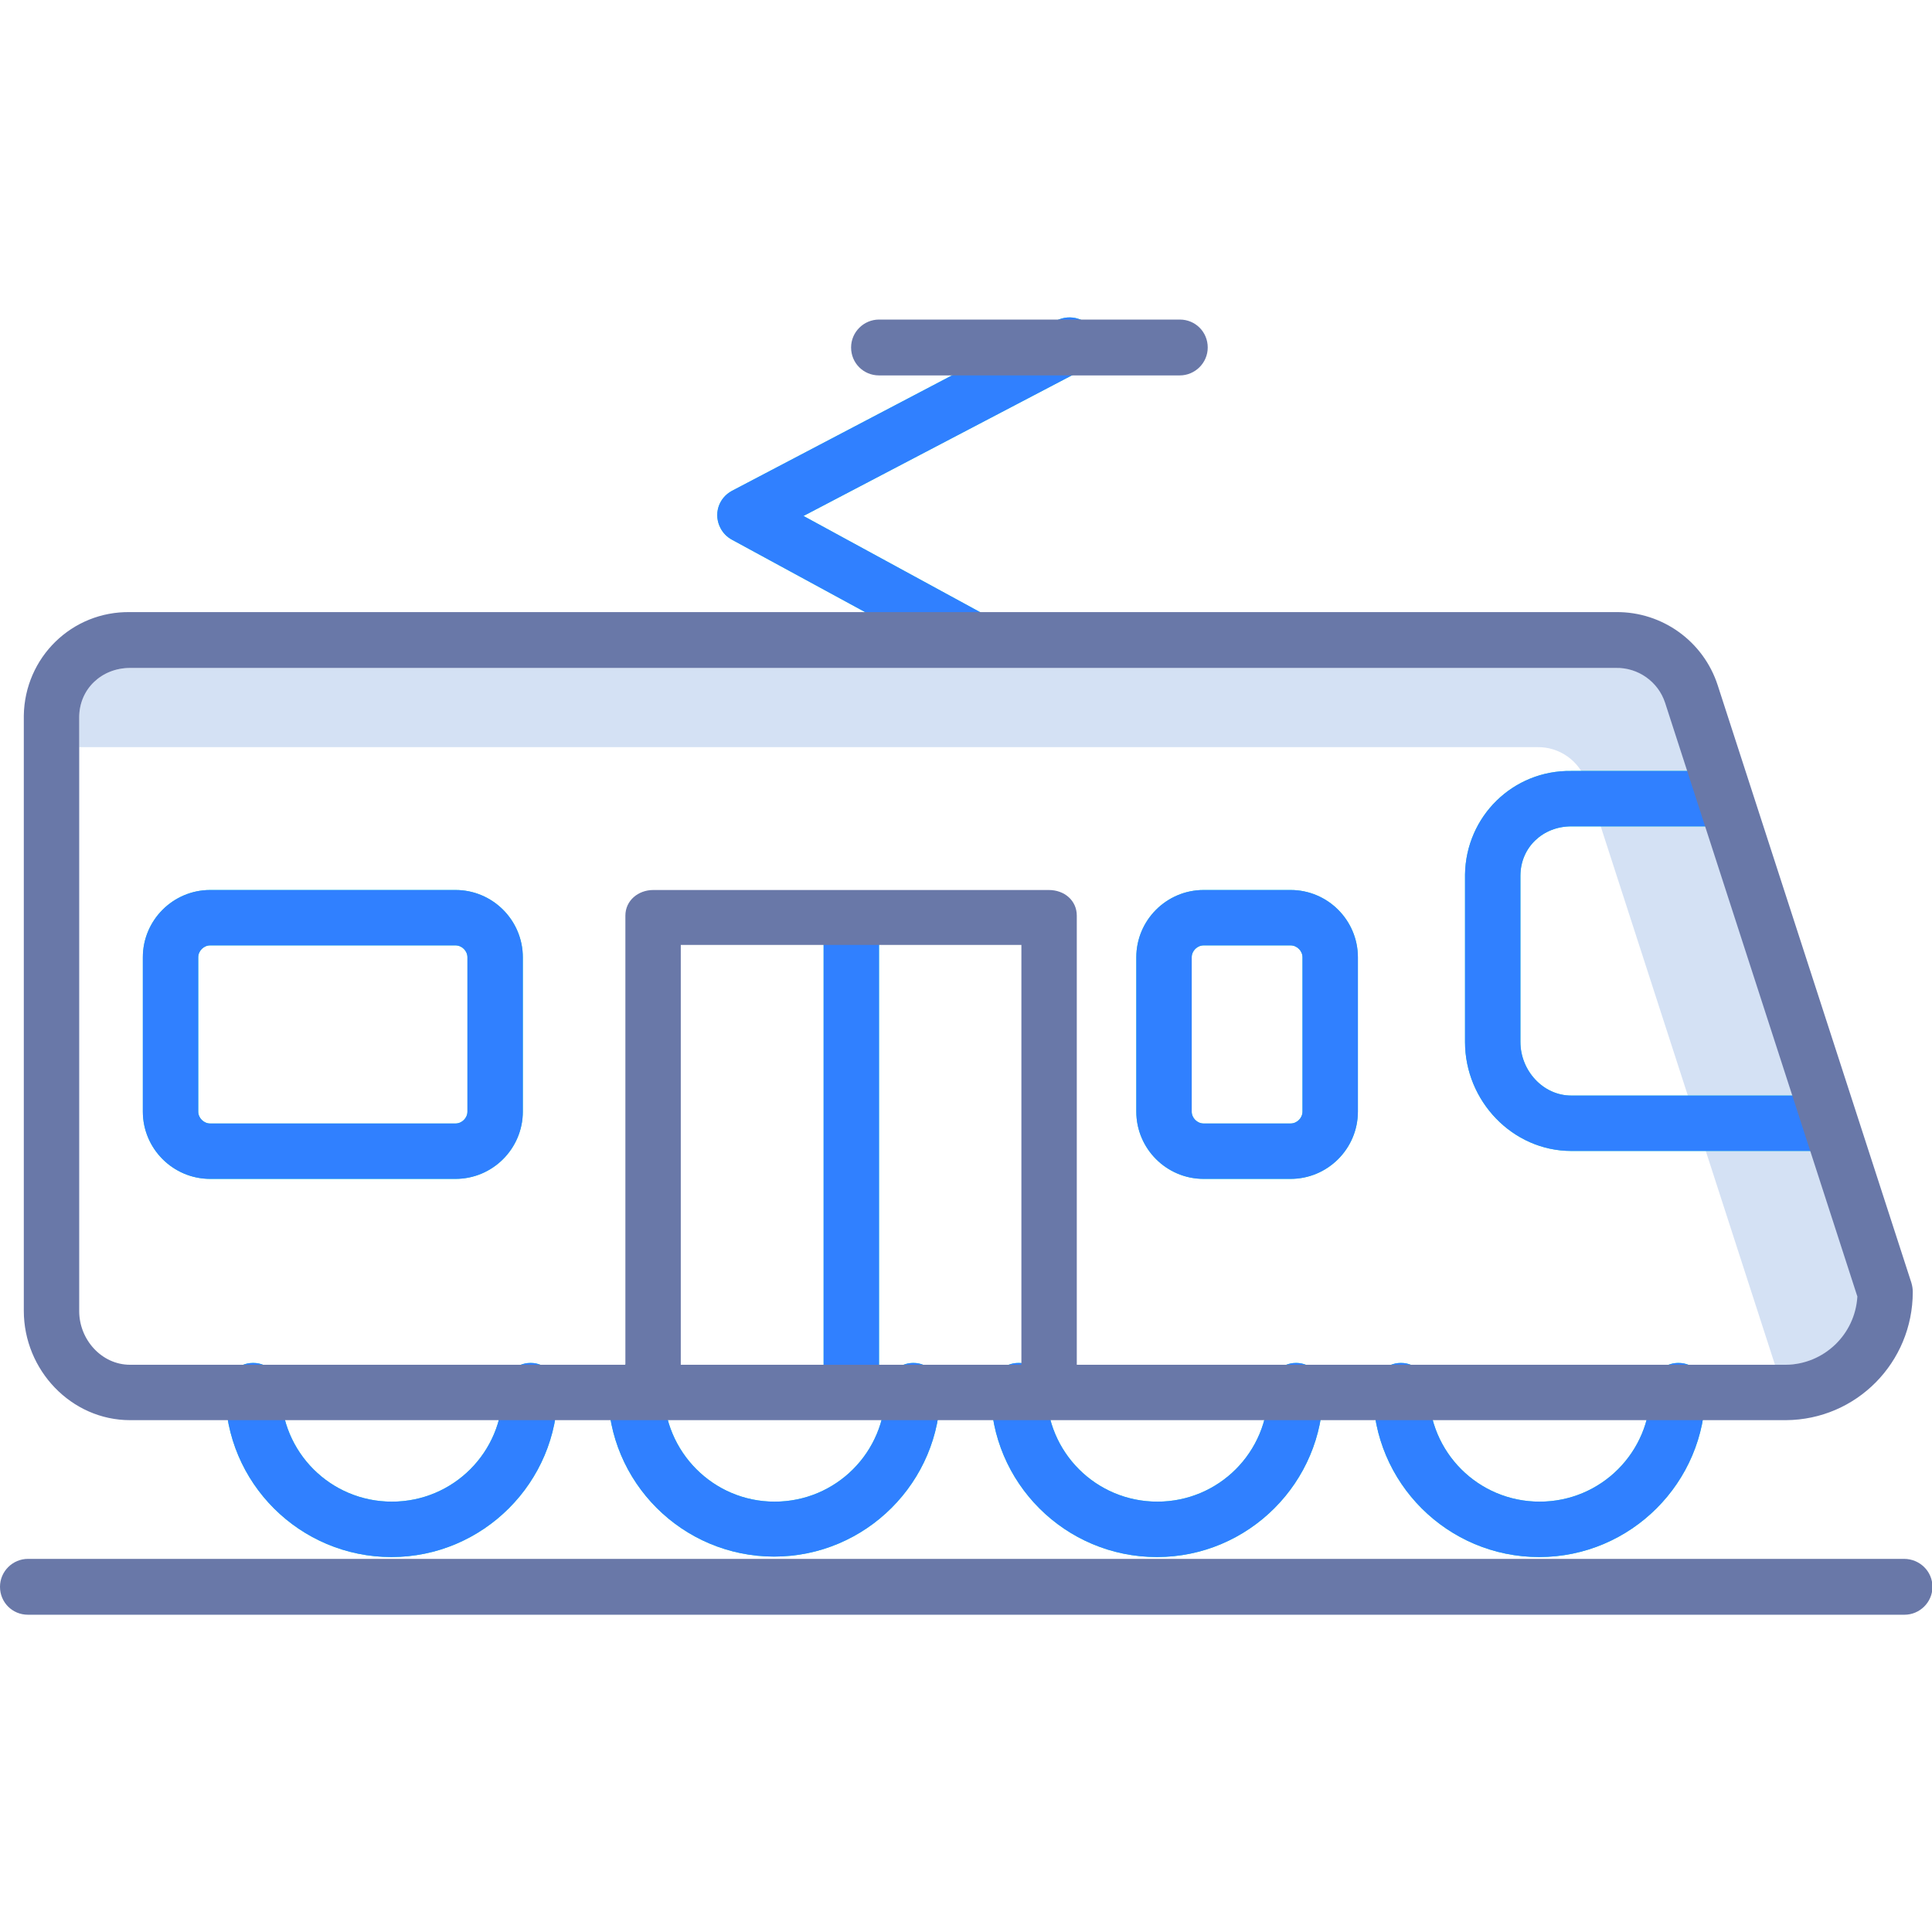 <?xml version="1.0" encoding="utf-8"?>
<!-- Generator: Adobe Illustrator 19.0.0, SVG Export Plug-In . SVG Version: 6.00 Build 0)  -->
<svg version="1.1" id="Calque_1" xmlns="http://www.w3.org/2000/svg" xmlns:xlink="http://www.w3.org/1999/xlink" x="0px" y="0px"
	 viewBox="-94 186 422 422" style="enable-background:new -94 186 422 422;" xml:space="preserve">
<style type="text/css">
	.st0{fill:#D4E1F4;}
	.st1{fill:#1AE5BE;}
	.st2{fill:#3080ff;}
	.st3{fill:#6978A8;}
</style>
<g>
	<path class="st0" d="M269.8,339.5c-1.5-4.6-5.9-7.7-10.7-7.6H-65.6c-6.2,0-11.1,4.6-11.1,10.8v6.5h318.5c4.8-0.1,9.2,3,10.7,7.6
		l41.2,127.3h2.5c8.3-0.1,15.2-6.6,15.6-14.9L269.8,339.5z"/>
	<path class="st1" d="M238.1,413.6v-36.3c0-6.2,4.9-10.8,11.1-10.8H283v-12.1h-33.8c-12.7-0.2-23,9.9-23.2,22.6c0,0.1,0,0.2,0,0.3
		v36.3c0,12.9,10.4,23.8,23.2,23.8h57.2v-12.1h-57.2C243,425.3,238.1,419.8,238.1,413.6z"/>
	<rect x="85.9" y="386.4" class="st1" width="12.1" height="102"/>
	<path class="st1" d="M20.2,395.1c0-8.1-6.6-14.7-14.7-14.7h-53.6c-8.1,0-14.7,6.6-14.7,14.7v33.7c0,8.1,6.6,14.7,14.7,14.7H5.5
		c8.1,0,14.7-6.6,14.7-14.7V395.1z M8.1,428.8c0,1.4-1.2,2.6-2.6,2.6h-53.6c-1.4,0-2.6-1.2-2.6-2.6v-33.7c0-1.4,1.2-2.6,2.6-2.6l0,0
		H5.5c1.4,0,2.6,1.2,2.6,2.6l0,0V428.8z"/>
	<path class="st1" d="M202.6,395.1c0-8.1-6.6-14.7-14.7-14.7h-19c-8.1,0-14.7,6.6-14.7,14.7v33.7c0,8.1,6.6,14.7,14.7,14.7h19
		c8.1,0,14.7-6.6,14.7-14.7V395.1z M190.5,428.8c0,1.4-1.2,2.6-2.6,2.6h-19c-1.4,0-2.6-1.2-2.6-2.6v-33.7c0-1.4,1.2-2.6,2.6-2.6l0,0
		h19c1.4,0,2.6,1.2,2.6,2.6l0,0V428.8z"/>
	<path class="st1" d="M120.8,320.1l-39.3-21.4l60.9-31.9c3-1.6,4.1-5.2,2.6-8.2s-5.2-4.1-8.2-2.6l-70.9,37.2c-3,1.6-4.1,5.2-2.5,8.2
		c0.6,1.1,1.4,1.9,2.5,2.5l49.3,26.8c2.9,1.6,6.6,0.5,8.2-2.4C124.8,325.4,123.7,321.7,120.8,320.1L120.8,320.1z"/>
	<path class="st1" d="M21.9,483.7c-3.3,0-6.1,2.7-6.1,6.1c0,13.4-10.8,24.2-24.2,24.2s-24.2-10.8-24.2-24.2c0-3.3-2.7-6.1-6.1-6.1
		s-6.1,2.7-6.1,6.1c0,20.1,16.3,36.3,36.3,36.3s36.3-16.3,36.3-36.3C27.9,486.4,25.2,483.7,21.9,483.7z"/>
	<path class="st1" d="M105.5,483.7c-3.3,0-6.1,2.7-6.1,6.1c0,13.4-10.8,24.2-24.2,24.2S51,503.1,51,489.7c0-3.3-2.7-6.1-6.1-6.1
		c-3.3,0-6.1,2.7-6.1,6.1c0,20.1,16.3,36.3,36.3,36.3s36.3-16.3,36.3-36.3C111.5,486.4,108.8,483.7,105.5,483.7z"/>
	<path class="st1" d="M189.1,483.7c-3.3,0-6.1,2.7-6.1,6.1c0,13.4-10.8,24.2-24.2,24.2s-24.2-10.8-24.2-24.2c0-3.3-2.7-6.1-6.1-6.1
		s-6.1,2.7-6.1,6.1c0,20.1,16.3,36.3,36.3,36.3s36.3-16.3,36.3-36.3C195.1,486.4,192.4,483.7,189.1,483.7z"/>
	<path class="st1" d="M272.6,483.7c-3.3,0-6.1,2.7-6.1,6.1c0,13.4-10.8,24.2-24.2,24.2s-24.2-10.8-24.2-24.2c0-3.3-2.7-6.1-6.1-6.1
		c-3.3,0-6.1,2.7-6.1,6.1c0,20.1,16.3,36.3,36.3,36.3s36.3-16.3,36.3-36.3C278.7,486.4,276,483.7,272.6,483.7z"/>
	<path class="st2" d="M238.1,413.6v-36.3c0-6.2,4.9-10.8,11.1-10.8H283v-12.1h-33.8c-12.7-0.2-23,9.9-23.2,22.6c0,0.1,0,0.2,0,0.3
		v36.3c0,12.9,10.4,23.8,23.2,23.8h57.2v-12.1h-57.2C243,425.3,238.1,419.8,238.1,413.6z"/>
	<rect x="85.9" y="386.4" class="st2" width="12.1" height="102"/>
	<path class="st2" d="M20.2,395.1c0-8.1-6.6-14.7-14.7-14.7h-53.6c-8.1,0-14.7,6.6-14.7,14.7v33.7c0,8.1,6.6,14.7,14.7,14.7H5.5
		c8.1,0,14.7-6.6,14.7-14.7V395.1z M8.1,428.8c0,1.4-1.2,2.6-2.6,2.6h-53.6c-1.4,0-2.6-1.2-2.6-2.6v-33.7c0-1.4,1.2-2.6,2.6-2.6l0,0
		H5.5c1.4,0,2.6,1.2,2.6,2.6l0,0V428.8z"/>
	<path class="st2" d="M202.6,395.1c0-8.1-6.6-14.7-14.7-14.7h-19c-8.1,0-14.7,6.6-14.7,14.7v33.7c0,8.1,6.6,14.7,14.7,14.7h19
		c8.1,0,14.7-6.6,14.7-14.7V395.1z M190.5,428.8c0,1.4-1.2,2.6-2.6,2.6h-19c-1.4,0-2.6-1.2-2.6-2.6v-33.7c0-1.4,1.2-2.6,2.6-2.6l0,0
		h19c1.4,0,2.6,1.2,2.6,2.6l0,0V428.8z"/>
	<path class="st2" d="M120.8,320.1l-39.3-21.4l60.9-31.9c3-1.6,4.1-5.2,2.6-8.2s-5.2-4.1-8.2-2.6l-70.9,37.2c-3,1.6-4.1,5.2-2.5,8.2
		c0.6,1.1,1.4,1.9,2.5,2.5l49.3,26.8c2.9,1.6,6.6,0.5,8.2-2.4C124.8,325.4,123.7,321.7,120.8,320.1L120.8,320.1z"/>
	<path class="st2" d="M21.9,483.7c-3.3,0-6.1,2.7-6.1,6.1c0,13.4-10.8,24.2-24.2,24.2s-24.2-10.8-24.2-24.2c0-3.3-2.7-6.1-6.1-6.1
		s-6.1,2.7-6.1,6.1c0,20.1,16.3,36.3,36.3,36.3s36.3-16.3,36.3-36.3C27.9,486.4,25.2,483.7,21.9,483.7z"/>
	<path class="st2" d="M105.5,483.7c-3.3,0-6.1,2.7-6.1,6.1c0,13.4-10.8,24.2-24.2,24.2S51,503.1,51,489.7c0-3.3-2.7-6.1-6.1-6.1
		c-3.3,0-6.1,2.7-6.1,6.1c0,20.1,16.3,36.3,36.3,36.3s36.3-16.3,36.3-36.3C111.5,486.4,108.8,483.7,105.5,483.7z"/>
	<path class="st2" d="M189.1,483.7c-3.3,0-6.1,2.7-6.1,6.1c0,13.4-10.8,24.2-24.2,24.2s-24.2-10.8-24.2-24.2c0-3.3-2.7-6.1-6.1-6.1
		s-6.1,2.7-6.1,6.1c0,20.1,16.3,36.3,36.3,36.3s36.3-16.3,36.3-36.3C195.1,486.4,192.4,483.7,189.1,483.7z"/>
	<path class="st2" d="M272.6,483.7c-3.3,0-6.1,2.7-6.1,6.1c0,13.4-10.8,24.2-24.2,24.2s-24.2-10.8-24.2-24.2c0-3.3-2.7-6.1-6.1-6.1
		c-3.3,0-6.1,2.7-6.1,6.1c0,20.1,16.3,36.3,36.3,36.3s36.3-16.3,36.3-36.3C278.7,486.4,276,483.7,272.6,483.7z"/>
	<path class="st3" d="M-65.6,496.2h361.7c15.4-0.1,27.7-12.6,27.7-28c0-0.7-0.1-1.3-0.3-2l-42.3-130.5c-3.1-9.6-12.1-16.1-22.2-16
		H-65.6c-12.7-0.2-23,9.9-23.2,22.6c0,0.1,0,0.2,0,0.3v129.7C-88.8,485.3-78.4,496.2-65.6,496.2z M54.7,484.1v-91.7h74.4v91.7H54.7z
		 M-76.7,342.7c0-6.2,4.9-10.8,11.1-10.8h324.6c4.8-0.1,9.2,3,10.7,7.6l42,129.7c-0.5,8.3-7.3,14.8-15.6,14.9H141.2V386
		c0-3.3-2.7-5.6-6.1-5.6H48.7c-3.3,0-6.1,2.3-6.1,5.6v98.1H-65.6c-6.2,0-11.1-5.5-11.1-11.7V342.7z"/>
	<path class="st3" d="M321.9,526.5H-87.9c-3.3,0-6.1,2.7-6.1,6.1s2.7,6.1,6.1,6.1h409.9c3.3,0,6.1-2.7,6.1-6.1
		S325.3,526.5,321.9,526.5z"/>
	<path class="st3" d="M98,255.8c-3.3,0-6.1,2.7-6.1,6.1s2.7,6.1,6.1,6.1h65.7c3.3,0,6.1-2.7,6.1-6.1s-2.7-6.1-6.1-6.1H98z"/>
</g>
</svg>
